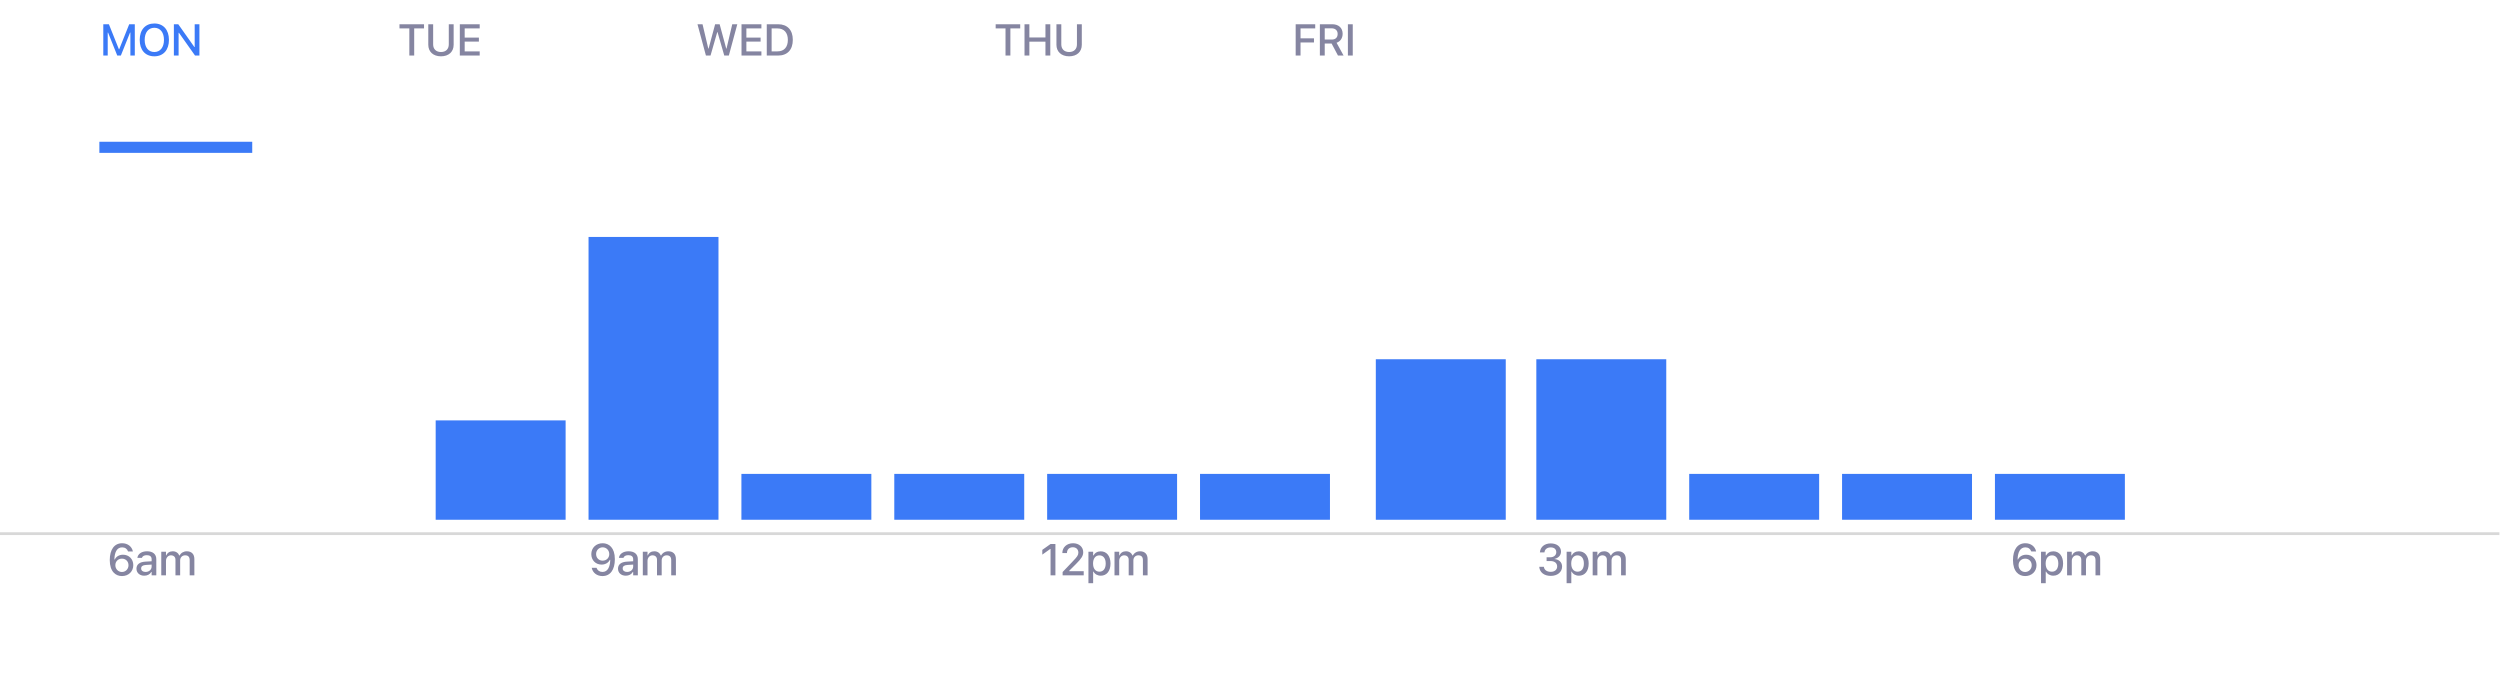 <svg width="450" height="122" viewBox="0 0 450 122" fill="none" xmlns="http://www.w3.org/2000/svg">
<path d="M21.953 103.692C23.137 103.692 23.992 102.864 23.992 101.731V101.724C23.992 100.646 23.223 99.849 22.148 99.849C21.379 99.849 20.871 100.251 20.664 100.704H20.59C20.59 100.661 20.59 100.618 20.594 100.575C20.637 99.45 21.031 98.524 21.98 98.524C22.512 98.524 22.879 98.798 23.035 99.228L23.051 99.267H23.918L23.91 99.22C23.723 98.368 22.98 97.782 21.984 97.782C20.59 97.782 19.758 98.907 19.758 100.813V100.821C19.758 102.896 20.82 103.692 21.953 103.692ZM20.762 101.731V101.728C20.762 101.048 21.277 100.556 21.953 100.556C22.637 100.556 23.129 101.056 23.129 101.747V101.755C23.129 102.431 22.605 102.958 21.945 102.958C21.281 102.958 20.762 102.419 20.762 101.731ZM25.97 103.626C26.532 103.626 26.977 103.384 27.227 102.954H27.294V103.556H28.134V100.653C28.134 99.763 27.532 99.231 26.466 99.231C25.501 99.231 24.833 99.696 24.731 100.392L24.727 100.419H25.544L25.548 100.403C25.649 100.103 25.958 99.931 26.427 99.931C27.001 99.931 27.294 100.188 27.294 100.653V101.028L26.145 101.095C25.134 101.157 24.563 101.599 24.563 102.356V102.364C24.563 103.134 25.161 103.626 25.97 103.626ZM25.407 102.329V102.321C25.407 101.938 25.673 101.728 26.259 101.692L27.294 101.626V101.989C27.294 102.536 26.829 102.95 26.196 102.95C25.739 102.95 25.407 102.72 25.407 102.329ZM29.029 103.556H29.877V100.95C29.877 100.396 30.256 99.958 30.767 99.958C31.267 99.958 31.584 100.263 31.584 100.747V103.556H32.427V100.872C32.427 100.36 32.783 99.958 33.322 99.958C33.877 99.958 34.142 100.247 34.142 100.833V103.556H34.986V100.63C34.986 99.747 34.486 99.231 33.63 99.231C33.041 99.231 32.552 99.532 32.337 99.989H32.271C32.084 99.532 31.673 99.231 31.095 99.231C30.541 99.231 30.127 99.501 29.939 99.966H29.877V99.314H29.029V103.556Z" fill="#8585A1"/>
<path d="M108.478 97.782C107.294 97.782 106.435 98.61 106.435 99.743V99.751C106.435 100.829 107.208 101.626 108.282 101.626C109.048 101.626 109.56 101.224 109.763 100.771H109.841C109.841 100.813 109.837 100.856 109.837 100.899C109.794 102.024 109.396 102.95 108.446 102.95C107.919 102.95 107.552 102.677 107.392 102.247L107.38 102.208H106.509L106.521 102.255C106.704 103.106 107.446 103.692 108.446 103.692C109.841 103.692 110.673 102.567 110.673 100.657V100.649C110.673 98.579 109.606 97.782 108.478 97.782ZM108.474 100.919C107.794 100.919 107.298 100.419 107.298 99.728V99.72C107.298 99.044 107.825 98.517 108.485 98.517C109.149 98.517 109.669 99.056 109.669 99.743V99.747C109.669 100.427 109.149 100.919 108.474 100.919ZM112.646 103.626C113.209 103.626 113.654 103.384 113.904 102.954H113.971V103.556H114.81V100.653C114.81 99.763 114.209 99.231 113.142 99.231C112.178 99.231 111.51 99.696 111.408 100.392L111.404 100.419H112.221L112.224 100.403C112.326 100.103 112.635 99.931 113.103 99.931C113.678 99.931 113.971 100.188 113.971 100.653V101.028L112.822 101.095C111.81 101.157 111.24 101.599 111.24 102.356V102.364C111.24 103.134 111.838 103.626 112.646 103.626ZM112.084 102.329V102.321C112.084 101.938 112.349 101.728 112.935 101.692L113.971 101.626V101.989C113.971 102.536 113.506 102.95 112.873 102.95C112.416 102.95 112.084 102.72 112.084 102.329ZM115.706 103.556H116.553V100.95C116.553 100.396 116.932 99.958 117.444 99.958C117.944 99.958 118.26 100.263 118.26 100.747V103.556H119.104V100.872C119.104 100.36 119.46 99.958 119.999 99.958C120.553 99.958 120.819 100.247 120.819 100.833V103.556H121.663V100.63C121.663 99.747 121.163 99.231 120.307 99.231C119.717 99.231 119.229 99.532 119.014 99.989H118.948C118.76 99.532 118.35 99.231 117.772 99.231C117.217 99.231 116.803 99.501 116.616 99.966H116.553V99.314H115.706V103.556Z" fill="#8585A1"/>
<path d="M18.593 10H19.39V5.863H19.452L21.105 10H21.753L23.409 5.863H23.468V10H24.265V4.363H23.257L21.46 8.859H21.398L19.601 4.363H18.593V10ZM27.781 10.137C29.41 10.137 30.41 8.988 30.41 7.184V7.176C30.41 5.367 29.402 4.227 27.781 4.227C26.164 4.227 25.148 5.363 25.148 7.176V7.184C25.148 8.992 26.14 10.137 27.781 10.137ZM27.781 9.363C26.695 9.363 26.043 8.504 26.043 7.184V7.176C26.043 5.844 26.715 5 27.781 5C28.848 5 29.515 5.844 29.515 7.176V7.184C29.515 8.504 28.851 9.363 27.781 9.363ZM31.297 10H32.149V5.906H32.212L35.106 10H35.895V4.363H35.044V8.465H34.985L32.087 4.363H31.297V10Z" fill="#3B7AF7"/>
<path d="M73.68 10H74.555V5.117H76.324V4.363H71.906V5.117H73.68V10ZM79.376 10.137C80.794 10.137 81.657 9.297 81.657 8.059V4.363H80.782V7.992C80.782 8.809 80.274 9.363 79.376 9.363C78.477 9.363 77.966 8.809 77.966 7.992V4.363H77.091V8.059C77.091 9.297 77.962 10.137 79.376 10.137ZM82.767 10H86.345V9.246H83.642V7.492H86.201V6.766H83.642V5.117H86.345V4.363H82.767V10Z" fill="#8585A1"/>
<path d="M127.066 10H127.895L129.102 5.785H129.156L130.367 10H131.191L132.715 4.363H131.805L130.773 8.746H130.719L129.535 4.363H128.723L127.547 8.746H127.492L126.457 4.363H125.547L127.066 10ZM133.473 10H137.052V9.246H134.348V7.492H136.907V6.766H134.348V5.117H137.052V4.363H133.473V10ZM138.017 10H140.052C141.732 10 142.705 8.961 142.705 7.172V7.164C142.705 5.395 141.724 4.363 140.052 4.363H138.017V10ZM138.892 9.246V5.117H139.955C141.123 5.117 141.814 5.879 141.814 7.176V7.184C141.814 8.492 141.134 9.246 139.955 9.246H138.892Z" fill="#8585A1"/>
<path d="M180.993 10H181.868V5.117H183.638V4.363H179.22V5.117H180.993V10ZM184.412 10H185.287V7.504H188.181V10H189.053V4.363H188.181V6.746H185.287V4.363H184.412V10ZM192.444 10.137C193.862 10.137 194.725 9.297 194.725 8.059V4.363H193.85V7.992C193.85 8.809 193.342 9.363 192.444 9.363C191.546 9.363 191.034 8.809 191.034 7.992V4.363H190.159V8.059C190.159 9.297 191.03 10.137 192.444 10.137Z" fill="#8585A1"/>
<path d="M233.221 10H234.096V7.641H236.518V6.902H234.096V5.117H236.74V4.363H233.221V10ZM237.577 10H238.452V7.832H239.686L240.835 10H241.846L240.581 7.695C241.268 7.465 241.675 6.848 241.675 6.09V6.082C241.675 5.035 240.956 4.363 239.8 4.363H237.577V10ZM238.452 7.121V5.098H239.686C240.362 5.098 240.776 5.48 240.776 6.105V6.113C240.776 6.754 240.386 7.121 239.714 7.121H238.452ZM242.621 10H243.496V4.363H242.621V10Z" fill="#8585A1"/>
<path d="M189.1 103.556H189.975V97.919H189.1L187.615 98.974V99.833L189.033 98.821H189.1V103.556ZM191.272 103.556H195.069V102.81H192.464V102.731L193.659 101.54C194.682 100.524 194.979 100.032 194.979 99.392V99.38C194.979 98.45 194.206 97.782 193.155 97.782C192.022 97.782 191.225 98.509 191.221 99.54L191.229 99.548H192.05L192.054 99.536C192.054 98.919 192.475 98.505 193.108 98.505C193.725 98.505 194.104 98.911 194.104 99.462V99.474C194.104 99.931 193.889 100.22 193.143 100.997L191.272 102.962V103.556ZM195.918 104.97H196.765V102.884H196.828C197.054 103.341 197.55 103.626 198.132 103.626C199.211 103.626 199.89 102.782 199.89 101.438V101.431C199.89 100.095 199.203 99.239 198.132 99.239C197.539 99.239 197.074 99.517 196.828 99.981H196.765V99.314H195.918V104.97ZM197.894 102.903C197.187 102.903 196.75 102.345 196.75 101.438V101.431C196.75 100.524 197.187 99.966 197.894 99.966C198.601 99.966 199.027 100.517 199.027 101.431V101.438C199.027 102.349 198.601 102.903 197.894 102.903ZM200.61 103.556H201.457V100.95C201.457 100.396 201.836 99.958 202.348 99.958C202.848 99.958 203.164 100.263 203.164 100.747V103.556H204.008V100.872C204.008 100.36 204.364 99.958 204.903 99.958C205.457 99.958 205.723 100.247 205.723 100.833V103.556H206.567V100.63C206.567 99.747 206.067 99.231 205.211 99.231C204.621 99.231 204.133 99.532 203.918 99.989H203.852C203.664 99.532 203.254 99.231 202.676 99.231C202.121 99.231 201.707 99.501 201.52 99.966H201.457V99.314H200.61V103.556Z" fill="#8585A1"/>
<path d="M364.532 103.692C365.716 103.692 366.571 102.864 366.571 101.731V101.724C366.571 100.646 365.802 99.849 364.728 99.849C363.958 99.849 363.45 100.251 363.243 100.704H363.169C363.169 100.661 363.169 100.618 363.173 100.575C363.216 99.45 363.61 98.524 364.56 98.524C365.091 98.524 365.458 98.798 365.614 99.228L365.63 99.267H366.497L366.489 99.22C366.302 98.368 365.56 97.782 364.563 97.782C363.169 97.782 362.337 98.907 362.337 100.813V100.821C362.337 102.896 363.399 103.692 364.532 103.692ZM363.341 101.731V101.728C363.341 101.048 363.856 100.556 364.532 100.556C365.216 100.556 365.708 101.056 365.708 101.747V101.755C365.708 102.431 365.185 102.958 364.524 102.958C363.86 102.958 363.341 102.419 363.341 101.731ZM367.385 104.97H368.232V102.884H368.295C368.521 103.341 369.017 103.626 369.599 103.626C370.678 103.626 371.357 102.782 371.357 101.438V101.431C371.357 100.095 370.67 99.239 369.599 99.239C369.006 99.239 368.541 99.517 368.295 99.981H368.232V99.314H367.385V104.97ZM369.361 102.903C368.654 102.903 368.217 102.345 368.217 101.438V101.431C368.217 100.524 368.654 99.966 369.361 99.966C370.068 99.966 370.494 100.517 370.494 101.431V101.438C370.494 102.349 370.068 102.903 369.361 102.903ZM372.077 103.556H372.924V100.95C372.924 100.396 373.303 99.958 373.815 99.958C374.315 99.958 374.631 100.263 374.631 100.747V103.556H375.475V100.872C375.475 100.36 375.831 99.958 376.37 99.958C376.924 99.958 377.19 100.247 377.19 100.833V103.556H378.034V100.63C378.034 99.747 377.534 99.231 376.678 99.231C376.088 99.231 375.6 99.532 375.385 99.989H375.319C375.131 99.532 374.721 99.231 374.143 99.231C373.588 99.231 373.174 99.501 372.987 99.966H372.924V99.314H372.077V103.556Z" fill="#8585A1"/>
<path d="M279.133 103.661C280.328 103.661 281.176 102.966 281.176 101.997V101.989C281.176 101.2 280.621 100.7 279.793 100.626V100.606C280.48 100.462 280.98 99.993 280.98 99.294V99.286C280.98 98.415 280.246 97.814 279.125 97.814C278.023 97.814 277.273 98.442 277.188 99.392L277.184 99.435H278.004L278.008 99.395C278.062 98.864 278.5 98.532 279.125 98.532C279.762 98.532 280.129 98.853 280.129 99.399V99.407C280.129 99.931 279.691 100.31 279.047 100.31H278.387V100.989H279.074C279.824 100.989 280.285 101.345 280.285 101.981V101.989C280.285 102.544 279.82 102.931 279.133 102.931C278.434 102.931 277.961 102.571 277.906 102.06L277.902 102.021H277.066L277.07 102.067C277.145 103.001 277.93 103.661 279.133 103.661ZM281.989 104.97H282.837V102.884H282.899C283.126 103.341 283.622 103.626 284.204 103.626C285.282 103.626 285.962 102.782 285.962 101.438V101.431C285.962 100.095 285.274 99.239 284.204 99.239C283.61 99.239 283.145 99.517 282.899 99.981H282.837V99.314H281.989V104.97ZM283.966 102.903C283.259 102.903 282.821 102.345 282.821 101.438V101.431C282.821 100.524 283.259 99.966 283.966 99.966C284.673 99.966 285.098 100.517 285.098 101.431V101.438C285.098 102.349 284.673 102.903 283.966 102.903ZM286.681 103.556H287.529V100.95C287.529 100.396 287.908 99.958 288.42 99.958C288.92 99.958 289.236 100.263 289.236 100.747V103.556H290.08V100.872C290.08 100.36 290.435 99.958 290.974 99.958C291.529 99.958 291.795 100.247 291.795 100.833V103.556H292.638V100.63C292.638 99.747 292.138 99.231 291.283 99.231C290.693 99.231 290.205 99.532 289.99 99.989H289.923C289.736 99.532 289.326 99.231 288.748 99.231C288.193 99.231 287.779 99.501 287.591 99.966H287.529V99.314H286.681V103.556Z" fill="#8585A1"/>
<rect x="78.422" y="75.67" width="23.389" height="17.886" fill="#3B7AF7"/>
<rect x="247.647" y="64.664" width="23.389" height="28.892" fill="#3B7AF7"/>
<rect x="105.938" y="42.65" width="23.389" height="50.905" fill="#3B7AF7"/>
<rect x="133.454" y="85.301" width="23.389" height="8.255" fill="#3B7AF7"/>
<rect x="304.057" y="85.301" width="23.389" height="8.255" fill="#3B7AF7"/>
<rect x="160.971" y="85.301" width="23.389" height="8.255" fill="#3B7AF7"/>
<rect x="331.572" y="85.301" width="23.389" height="8.255" fill="#3B7AF7"/>
<rect x="188.487" y="85.301" width="23.389" height="8.255" fill="#3B7AF7"/>
<rect x="359.089" y="85.301" width="23.389" height="8.255" fill="#3B7AF7"/>
<rect x="216.004" y="85.301" width="23.389" height="8.255" fill="#3B7AF7"/>
<rect x="276.539" y="64.664" width="23.389" height="28.892" fill="#3B7AF7"/>
<line y1="96.058" x2="449.893" y2="96.058" stroke="#D8D8D8" stroke-width="0.5"/>
<line x1="17.886" y1="26.517" x2="45.402" y2="26.517" stroke="#3B7AF7" stroke-width="2"/>
</svg>
